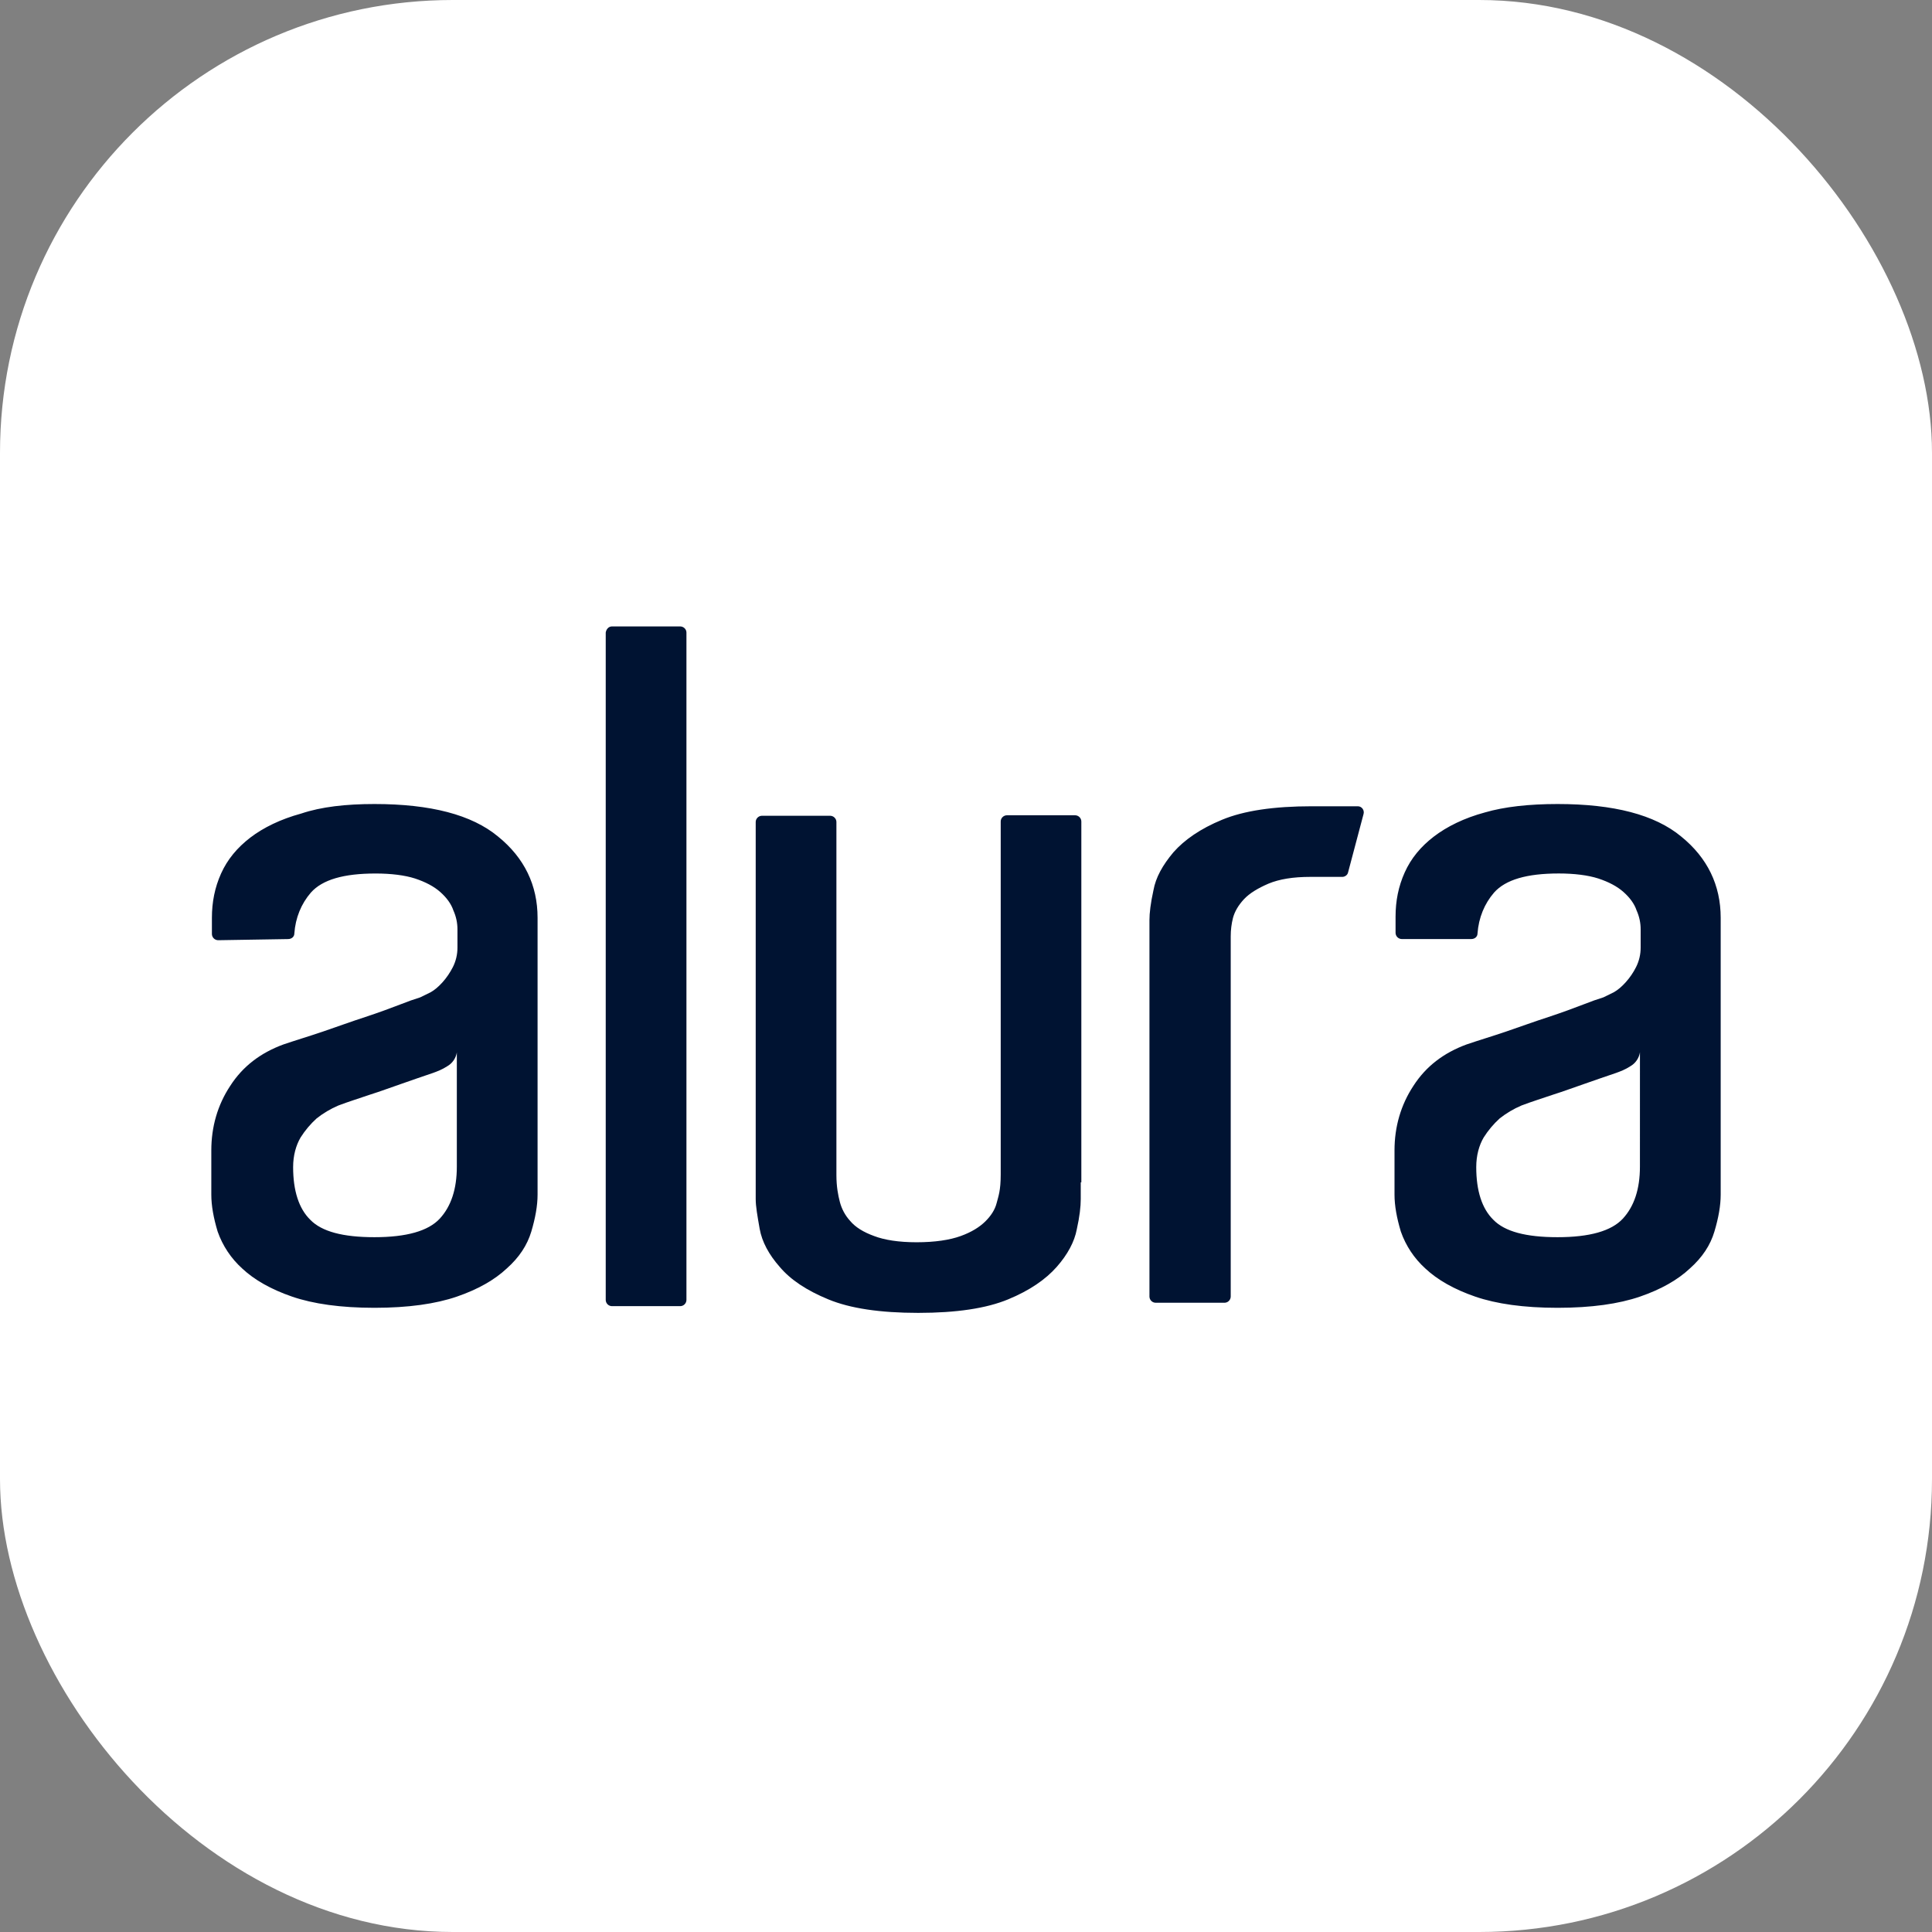 <svg width="256" height="256" viewBox="0 0 256 256" fill="none" xmlns="http://www.w3.org/2000/svg">
<rect x="0" y="0" width="256" height="256" fill="#808080" stroke="none"/>
<g clip-path="url(#clip0_248_3019)">
<rect width="256" height="256" rx="60" fill="white"/>
<path fill-rule="evenodd" clip-rule="evenodd" d="M60.537 139.431C60.476 139.818 60.329 140.187 60.106 140.508C59.883 140.83 59.59 141.098 59.249 141.291C58.563 141.734 57.962 141.956 57.355 142.177C56.06 142.624 54.698 143.071 53.257 143.59C51.737 144.108 50.375 144.626 49.16 145.002C47.644 145.52 46.203 145.967 44.833 146.486C43.803 146.927 42.835 147.501 41.955 148.195C41.136 148.936 40.422 149.786 39.831 150.719C39.223 151.756 38.841 153.093 38.841 154.652C38.841 157.773 39.599 160.148 41.118 161.631C42.634 163.194 45.445 163.934 49.61 163.934C53.858 163.934 56.739 163.119 58.263 161.485C59.775 159.851 60.533 157.552 60.533 154.584V139.431H60.537ZM49.614 106.537C57.05 106.537 62.51 107.949 65.996 110.846C69.486 113.67 71.231 117.303 71.231 121.608V158.292C71.231 159.776 70.93 161.41 70.401 163.19C69.865 164.978 68.807 166.608 67.137 168.089C65.546 169.58 63.347 170.842 60.54 171.807C57.733 172.772 54.094 173.291 49.617 173.291C45.148 173.291 41.501 172.772 38.698 171.807C35.895 170.842 33.692 169.58 32.101 168.089C30.621 166.755 29.5 165.07 28.84 163.19C28.304 161.413 28 159.779 28 158.295V152.432C28 149.31 28.833 146.414 30.503 143.886C32.173 141.291 34.522 139.51 37.557 138.394C39.073 137.876 40.818 137.358 42.788 136.689C44.762 136.017 46.578 135.348 48.401 134.758C50.225 134.161 51.816 133.564 53.178 133.042C54 132.713 54.835 132.417 55.681 132.155L57.047 131.487C57.583 131.19 58.109 130.743 58.642 130.149C59.171 129.56 59.625 128.891 60.007 128.147C60.412 127.342 60.62 126.452 60.615 125.551V123.174C60.621 122.302 60.438 121.44 60.079 120.646C59.779 119.752 59.171 118.937 58.338 118.197C57.505 117.453 56.364 116.86 55.002 116.409C53.636 115.969 51.82 115.744 49.767 115.744C45.52 115.744 42.713 116.566 41.197 118.268C39.91 119.756 39.152 121.611 39.002 123.689C39.002 124.136 38.623 124.432 38.165 124.432L28.915 124.583C28.696 124.583 28.484 124.498 28.328 124.344C28.171 124.19 28.081 123.98 28.079 123.76V121.615C28.079 119.53 28.461 117.6 29.294 115.744C30.131 113.885 31.422 112.329 33.163 110.989C34.908 109.655 37.185 108.543 39.913 107.799C42.57 106.905 45.831 106.537 49.621 106.537H49.614ZM217.302 139.431C217.242 139.818 217.095 140.187 216.872 140.508C216.649 140.83 216.356 141.098 216.015 141.291C215.336 141.734 214.728 141.956 214.12 142.177C212.833 142.624 211.464 143.071 210.023 143.59C208.503 144.108 207.137 144.626 205.925 145.002C204.406 145.52 202.965 145.967 201.599 146.486C200.567 146.926 199.598 147.501 198.717 148.195C197.9 148.937 197.186 149.786 196.597 150.719C195.989 151.756 195.61 153.093 195.61 154.652C195.61 157.773 196.361 160.148 197.88 161.631C199.396 163.194 202.207 163.934 206.376 163.934C210.63 163.934 213.509 163.119 215.028 161.485C216.541 159.851 217.299 157.552 217.299 154.584L217.302 139.431ZM206.383 106.537C213.82 106.537 219.279 107.949 222.769 110.846C226.255 113.67 228 117.303 228 121.608V158.292C228 159.776 227.7 161.41 227.167 163.19C226.638 164.978 225.576 166.608 223.906 168.089C222.315 169.58 220.116 170.842 217.309 171.807C214.506 172.772 210.863 173.291 206.39 173.291C201.921 173.291 198.274 172.772 195.471 171.807C192.667 170.842 190.465 169.58 188.874 168.089C187.396 166.754 186.277 165.07 185.62 163.19C185.084 161.41 184.78 159.776 184.78 158.292V152.428C184.78 149.307 185.617 146.411 187.283 143.883C188.952 141.287 191.305 139.506 194.337 138.391C195.853 137.872 197.598 137.354 199.572 136.685C201.538 136.013 203.362 135.345 205.185 134.755C207.009 134.158 208.596 133.56 209.962 133.038C210.784 132.71 211.619 132.414 212.465 132.152L213.83 131.483C214.36 131.186 214.892 130.739 215.422 130.146C215.964 129.543 216.424 128.869 216.787 128.144C217.192 127.338 217.4 126.449 217.395 125.548V123.17C217.401 122.299 217.218 121.436 216.859 120.642C216.559 119.748 215.954 118.933 215.118 118.193C214.285 117.449 213.151 116.856 211.782 116.405C210.416 115.966 208.6 115.74 206.547 115.74C202.3 115.74 199.497 116.563 197.977 118.265C196.69 119.752 195.932 121.608 195.778 123.685C195.778 124.132 195.403 124.429 194.949 124.429H185.749C185.532 124.428 185.323 124.342 185.168 124.19C185.013 124.038 184.924 123.831 184.919 123.614V121.458C184.919 119.384 185.298 117.453 186.135 115.594C186.968 113.742 188.255 112.179 189.997 110.846C191.748 109.508 194.019 108.393 196.754 107.653C199.328 106.902 202.589 106.537 206.383 106.537ZM173.846 106.834H179.917C180.446 106.834 180.826 107.356 180.675 107.871L178.627 115.594C178.555 115.969 178.173 116.191 177.869 116.191H173.621C171.347 116.191 169.527 116.488 168.086 117.085C166.717 117.675 165.583 118.343 164.822 119.159C164.064 119.981 163.606 120.793 163.381 121.611C163.177 122.412 163.075 123.235 163.077 124.06V171.807C163.072 172.026 162.981 172.235 162.824 172.387C162.667 172.54 162.456 172.624 162.237 172.622H153.141C152.923 172.622 152.714 172.537 152.558 172.385C152.402 172.232 152.312 172.025 152.308 171.807V121.904C152.308 121.018 152.458 119.681 152.837 117.971C153.141 116.266 154.053 114.632 155.493 112.923C156.934 111.289 159.058 109.805 161.94 108.618C164.825 107.424 168.769 106.834 173.846 106.834ZM143.205 156.658V158.885C143.205 159.851 143.062 161.188 142.679 162.897C142.375 164.527 141.463 166.237 140.022 167.867C138.582 169.504 136.458 170.988 133.576 172.175C130.694 173.366 126.747 173.963 121.67 173.963C116.593 173.963 112.645 173.366 109.763 172.175C106.882 170.988 104.758 169.58 103.317 167.87C101.876 166.24 100.964 164.531 100.66 162.829C100.36 161.113 100.135 159.854 100.135 158.889V108.915C100.135 108.468 100.514 108.093 100.968 108.093H109.992C110.45 108.093 110.829 108.468 110.829 108.915V155.692C110.829 157.251 111.054 158.367 111.283 159.257C111.515 160.151 111.969 161.038 112.652 161.781C113.332 162.597 114.397 163.265 115.835 163.784C117.2 164.306 119.099 164.606 121.448 164.606C123.879 164.606 125.846 164.306 127.29 163.784C128.731 163.265 129.793 162.597 130.551 161.853C131.302 161.113 131.838 160.298 132.063 159.404C132.292 158.51 132.6 157.773 132.6 155.614V108.843C132.6 108.4 132.975 108.028 133.429 108.028H142.454C142.904 108.028 143.283 108.4 143.283 108.851V156.665H143.212L143.205 156.658ZM81.095 83.004H90.124C90.578 83.004 90.957 83.372 90.957 83.815V172.25C90.954 172.469 90.865 172.679 90.709 172.833C90.553 172.986 90.343 173.073 90.124 173.073H81.095C80.876 173.073 80.666 172.986 80.51 172.833C80.354 172.679 80.265 172.469 80.262 172.25V83.815C80.334 83.372 80.641 83.004 81.095 83.004Z" fill="#001332"/>
</g>
<defs>
<clipPath id="clip0_248_3019">
<rect width="256" height="256" fill="white"/>
</clipPath>
</defs>
</svg>

